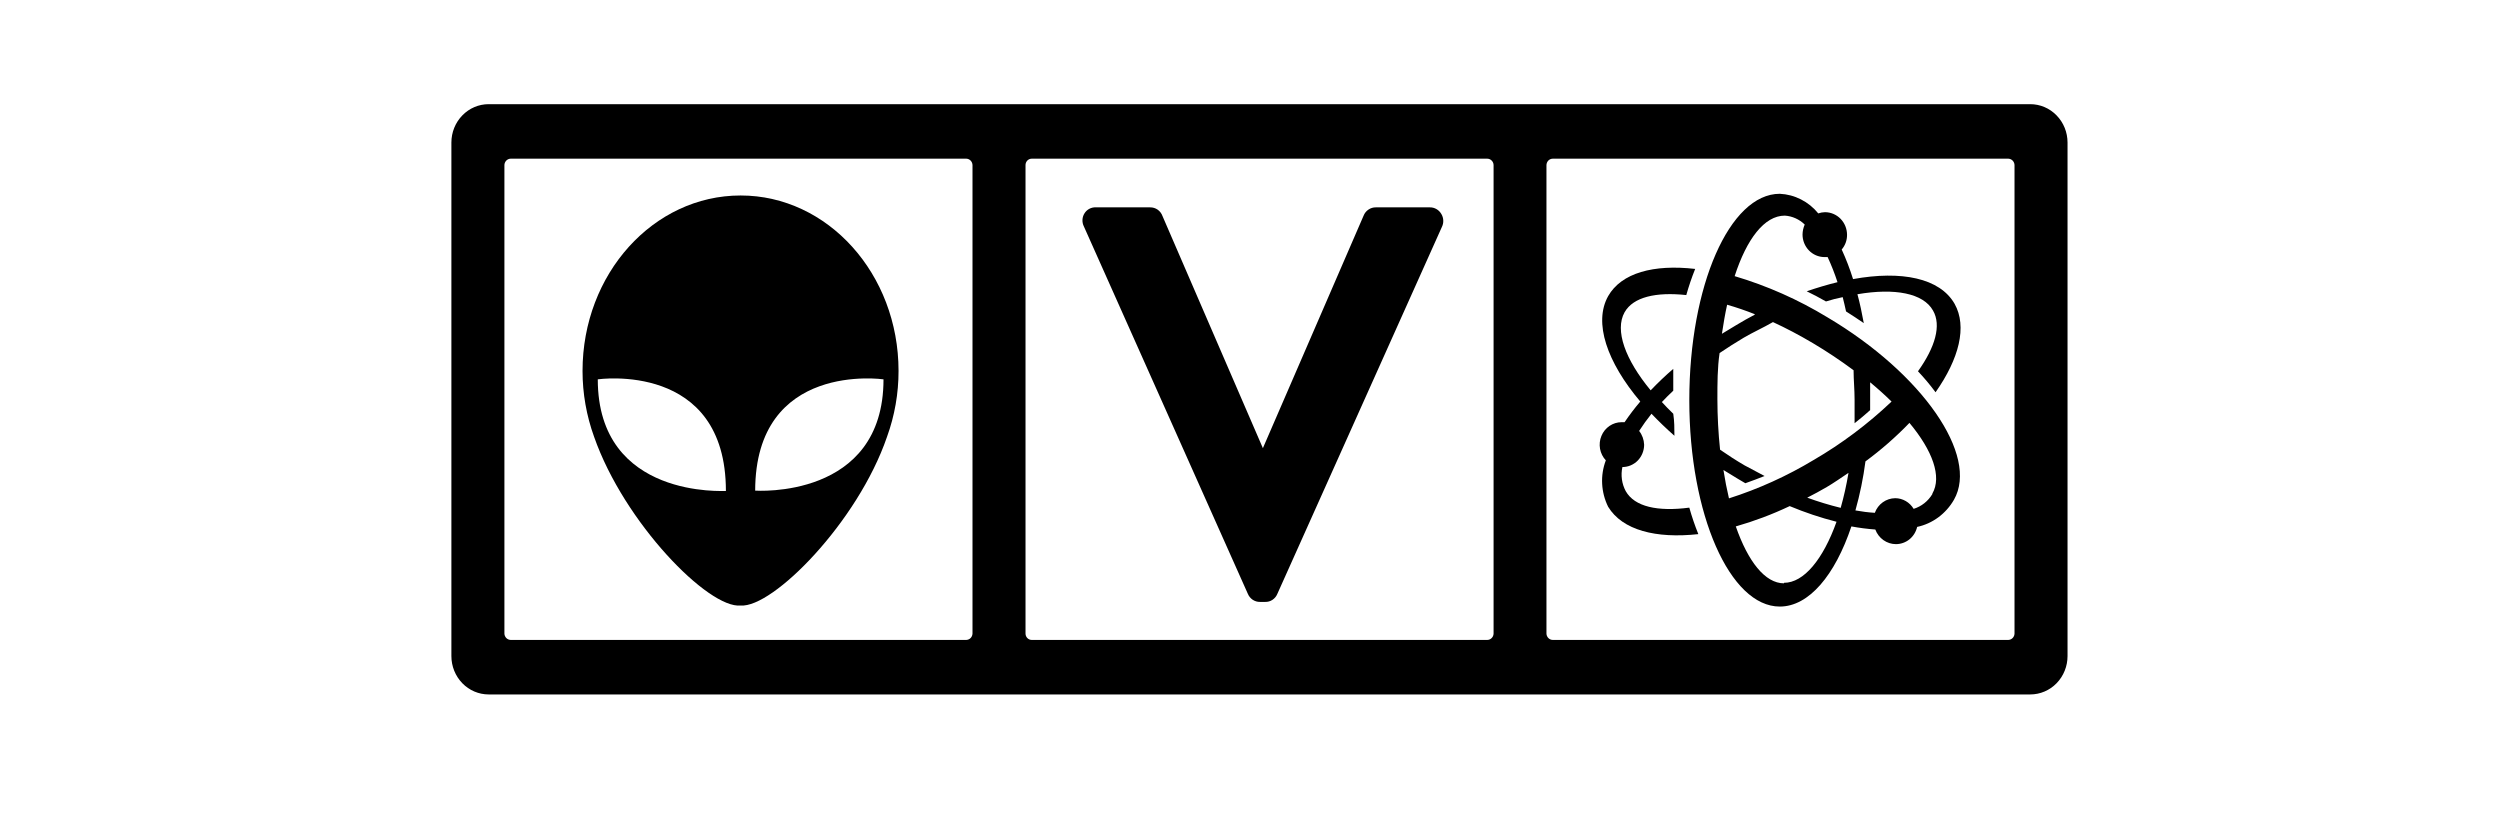 <svg width="72" height="24" viewBox="0 0 72 24" fill="none" xmlns="http://www.w3.org/2000/svg">
    <path fill-rule="evenodd" clip-rule="evenodd" d="M46.821 14.145C46.708 13.934 46.674 13.687 46.725 13.451C46.891 13.451 47.05 13.384 47.168 13.263C47.285 13.142 47.351 12.978 47.351 12.808C47.346 12.663 47.296 12.524 47.207 12.411C47.317 12.24 47.436 12.075 47.563 11.916C47.766 12.129 47.987 12.342 48.223 12.55C48.223 12.342 48.223 12.134 48.19 11.916C48.074 11.802 47.963 11.693 47.862 11.579C47.963 11.47 48.074 11.361 48.19 11.252C48.19 11.034 48.19 10.831 48.19 10.623C47.963 10.818 47.746 11.025 47.539 11.242C46.807 10.356 46.498 9.514 46.788 8.993C47.038 8.553 47.693 8.404 48.565 8.498C48.637 8.243 48.722 7.991 48.821 7.745C47.626 7.607 46.696 7.859 46.315 8.528C45.887 9.291 46.282 10.43 47.24 11.564C47.079 11.754 46.928 11.952 46.788 12.159H46.701C46.577 12.159 46.456 12.197 46.353 12.267C46.25 12.337 46.169 12.437 46.121 12.555C46.072 12.672 46.059 12.801 46.081 12.926C46.104 13.051 46.162 13.167 46.248 13.258C46.166 13.473 46.13 13.704 46.142 13.934C46.154 14.165 46.213 14.39 46.315 14.596C46.725 15.269 47.688 15.517 48.912 15.383C48.812 15.134 48.725 14.88 48.652 14.62C47.742 14.739 47.077 14.596 46.821 14.145Z" fill="black"/>
    <path fill-rule="evenodd" clip-rule="evenodd" d="M52.627 9.137C51.789 8.628 50.892 8.23 49.958 7.953C50.304 6.884 50.815 6.21 51.403 6.21C51.617 6.224 51.82 6.315 51.976 6.467C51.936 6.558 51.914 6.656 51.913 6.755C51.913 6.926 51.979 7.09 52.097 7.212C52.214 7.333 52.373 7.402 52.54 7.404H52.636C52.745 7.639 52.84 7.88 52.92 8.127C52.636 8.196 52.337 8.285 52.034 8.389C52.217 8.479 52.41 8.578 52.588 8.682C52.747 8.632 52.901 8.592 53.07 8.558C53.103 8.692 53.137 8.83 53.166 8.969C53.344 9.083 53.513 9.192 53.677 9.306C53.624 9.018 53.566 8.736 53.494 8.474C54.568 8.29 55.392 8.444 55.671 8.944C55.917 9.37 55.734 9.999 55.238 10.693C55.418 10.883 55.587 11.085 55.744 11.297C56.423 10.331 56.659 9.405 56.293 8.751C55.869 8.008 54.761 7.785 53.368 8.038C53.277 7.747 53.168 7.462 53.041 7.186C53.141 7.069 53.196 6.92 53.195 6.765C53.195 6.591 53.128 6.425 53.009 6.302C52.889 6.18 52.728 6.111 52.559 6.111C52.493 6.112 52.429 6.124 52.366 6.146C52.23 5.978 52.061 5.841 51.87 5.744C51.679 5.646 51.471 5.591 51.258 5.581C49.813 5.581 48.652 8.231 48.652 11.525C48.652 14.819 49.823 17.469 51.258 17.469C52.097 17.469 52.848 16.567 53.32 15.161C53.548 15.203 53.778 15.233 54.009 15.25C54.055 15.373 54.136 15.48 54.242 15.555C54.348 15.63 54.473 15.671 54.602 15.671C54.743 15.671 54.881 15.623 54.992 15.533C55.103 15.443 55.181 15.317 55.214 15.175C55.434 15.128 55.641 15.034 55.824 14.899C56.006 14.764 56.16 14.592 56.274 14.393C57.001 13.12 55.363 10.757 52.627 9.137ZM53.383 10.663C53.383 10.94 53.412 11.218 53.412 11.505C53.412 11.792 53.412 11.966 53.412 12.189C53.566 12.07 53.715 11.941 53.86 11.812C53.86 11.708 53.86 11.609 53.86 11.505C53.86 11.401 53.86 11.178 53.86 11.01C54.081 11.193 54.284 11.376 54.477 11.565C53.794 12.213 53.041 12.778 52.231 13.249C51.463 13.711 50.645 14.082 49.794 14.353C49.733 14.096 49.68 13.823 49.635 13.536L50.049 13.789L50.266 13.917C50.454 13.853 50.637 13.779 50.82 13.709L50.242 13.402C49.996 13.258 49.76 13.105 49.538 12.951C49.487 12.469 49.462 11.985 49.461 11.5C49.461 11.039 49.461 10.594 49.524 10.168C49.745 10.019 49.977 9.87 50.218 9.727C50.459 9.583 50.781 9.439 51.061 9.276C51.437 9.449 51.822 9.652 52.207 9.88C52.612 10.12 53.004 10.382 53.383 10.663ZM53.234 13.635C53.178 13.969 53.104 14.3 53.012 14.626C52.686 14.546 52.364 14.448 52.048 14.333C52.236 14.239 52.424 14.135 52.612 14.026C52.8 13.917 53.041 13.749 53.234 13.62V13.635ZM50.536 9.063C50.357 9.157 50.179 9.256 50.001 9.365C49.823 9.474 49.726 9.529 49.591 9.613C49.635 9.321 49.683 9.038 49.741 8.776C50.01 8.853 50.275 8.944 50.536 9.048V9.063ZM51.379 16.8C50.834 16.8 50.343 16.171 49.991 15.161C50.523 15.009 51.042 14.814 51.543 14.576C51.981 14.759 52.432 14.91 52.892 15.027C52.506 16.107 51.952 16.785 51.379 16.785V16.8ZM55.652 14.229C55.529 14.434 55.337 14.586 55.113 14.655C55.057 14.562 54.979 14.484 54.887 14.431C54.794 14.377 54.689 14.348 54.583 14.348C54.455 14.349 54.33 14.39 54.225 14.465C54.12 14.54 54.04 14.646 53.995 14.769C53.807 14.758 53.621 14.734 53.436 14.7C53.566 14.237 53.663 13.766 53.725 13.288C54.177 12.956 54.601 12.585 54.992 12.179C55.657 12.976 55.932 13.729 55.652 14.215V14.229Z" fill="black"/>
    <path d="M58.471 3H14.074C13.789 3 13.516 3.116 13.315 3.324C13.113 3.531 13 3.812 13 4.105V18.895C13 19.188 13.113 19.469 13.315 19.677C13.516 19.884 13.789 20 14.074 20H58.471C58.756 20 59.029 19.884 59.23 19.677C59.432 19.469 59.545 19.188 59.545 18.895V4.105C59.545 3.812 59.432 3.531 59.23 3.324C59.029 3.116 58.756 3 58.471 3ZM28.008 18.247C28.006 18.295 27.987 18.341 27.954 18.375C27.921 18.409 27.876 18.428 27.829 18.43H14.706C14.659 18.428 14.614 18.409 14.581 18.375C14.548 18.341 14.528 18.295 14.527 18.247V4.753C14.528 4.705 14.548 4.659 14.581 4.625C14.614 4.591 14.659 4.571 14.706 4.57H27.829C27.876 4.571 27.921 4.591 27.954 4.625C27.987 4.659 28.006 4.705 28.008 4.753V18.247ZM43.015 18.247C43.014 18.296 42.994 18.342 42.96 18.376C42.926 18.411 42.88 18.43 42.832 18.43H29.713C29.666 18.43 29.62 18.41 29.587 18.376C29.554 18.342 29.535 18.295 29.535 18.247V4.753C29.535 4.705 29.554 4.658 29.587 4.624C29.62 4.59 29.666 4.57 29.713 4.57H42.832C42.88 4.57 42.926 4.589 42.96 4.624C42.994 4.658 43.014 4.704 43.015 4.753V18.247ZM58.018 18.247C58.017 18.295 57.997 18.341 57.964 18.375C57.931 18.409 57.886 18.428 57.84 18.43H44.721C44.673 18.43 44.627 18.411 44.593 18.376C44.559 18.342 44.539 18.296 44.538 18.247V4.758C44.538 4.709 44.557 4.661 44.591 4.625C44.625 4.59 44.672 4.57 44.721 4.57H57.84C57.887 4.572 57.933 4.592 57.966 4.627C57.999 4.662 58.018 4.709 58.018 4.758V18.247Z" fill="black"/>
    <path d="M41.512 6.165C41.478 6.106 41.43 6.056 41.371 6.022C41.313 5.988 41.247 5.971 41.18 5.972H39.623C39.548 5.971 39.475 5.993 39.412 6.036C39.349 6.078 39.3 6.139 39.272 6.21L36.371 12.907L33.481 6.225C33.455 6.15 33.406 6.085 33.342 6.039C33.278 5.994 33.202 5.971 33.124 5.972H31.563C31.498 5.968 31.434 5.982 31.376 6.012C31.318 6.042 31.269 6.087 31.234 6.143C31.198 6.199 31.178 6.263 31.175 6.33C31.172 6.397 31.186 6.463 31.216 6.522L35.938 17.102C35.967 17.173 36.017 17.232 36.079 17.274C36.142 17.315 36.215 17.337 36.289 17.335H36.439C36.512 17.337 36.584 17.317 36.646 17.276C36.708 17.235 36.757 17.177 36.786 17.107L41.526 6.537C41.555 6.479 41.569 6.414 41.566 6.349C41.564 6.284 41.545 6.221 41.512 6.165Z" fill="black"/>
    <path d="M21.33 5.63C18.815 5.63 16.777 7.889 16.777 10.683C16.777 11.33 16.89 11.973 17.11 12.58C17.977 15.056 20.405 17.533 21.33 17.439C22.255 17.513 24.703 15.041 25.546 12.58C25.766 11.973 25.879 11.33 25.878 10.683C25.878 7.889 23.84 5.63 21.33 5.63ZM17.216 10.925C17.216 10.925 20.906 10.39 20.906 14.14C20.906 14.13 17.216 14.393 17.216 10.925ZM21.749 14.14C21.749 10.39 25.445 10.925 25.445 10.925C25.445 14.393 21.749 14.13 21.749 14.13V14.14Z" fill="black"/>
</svg>
